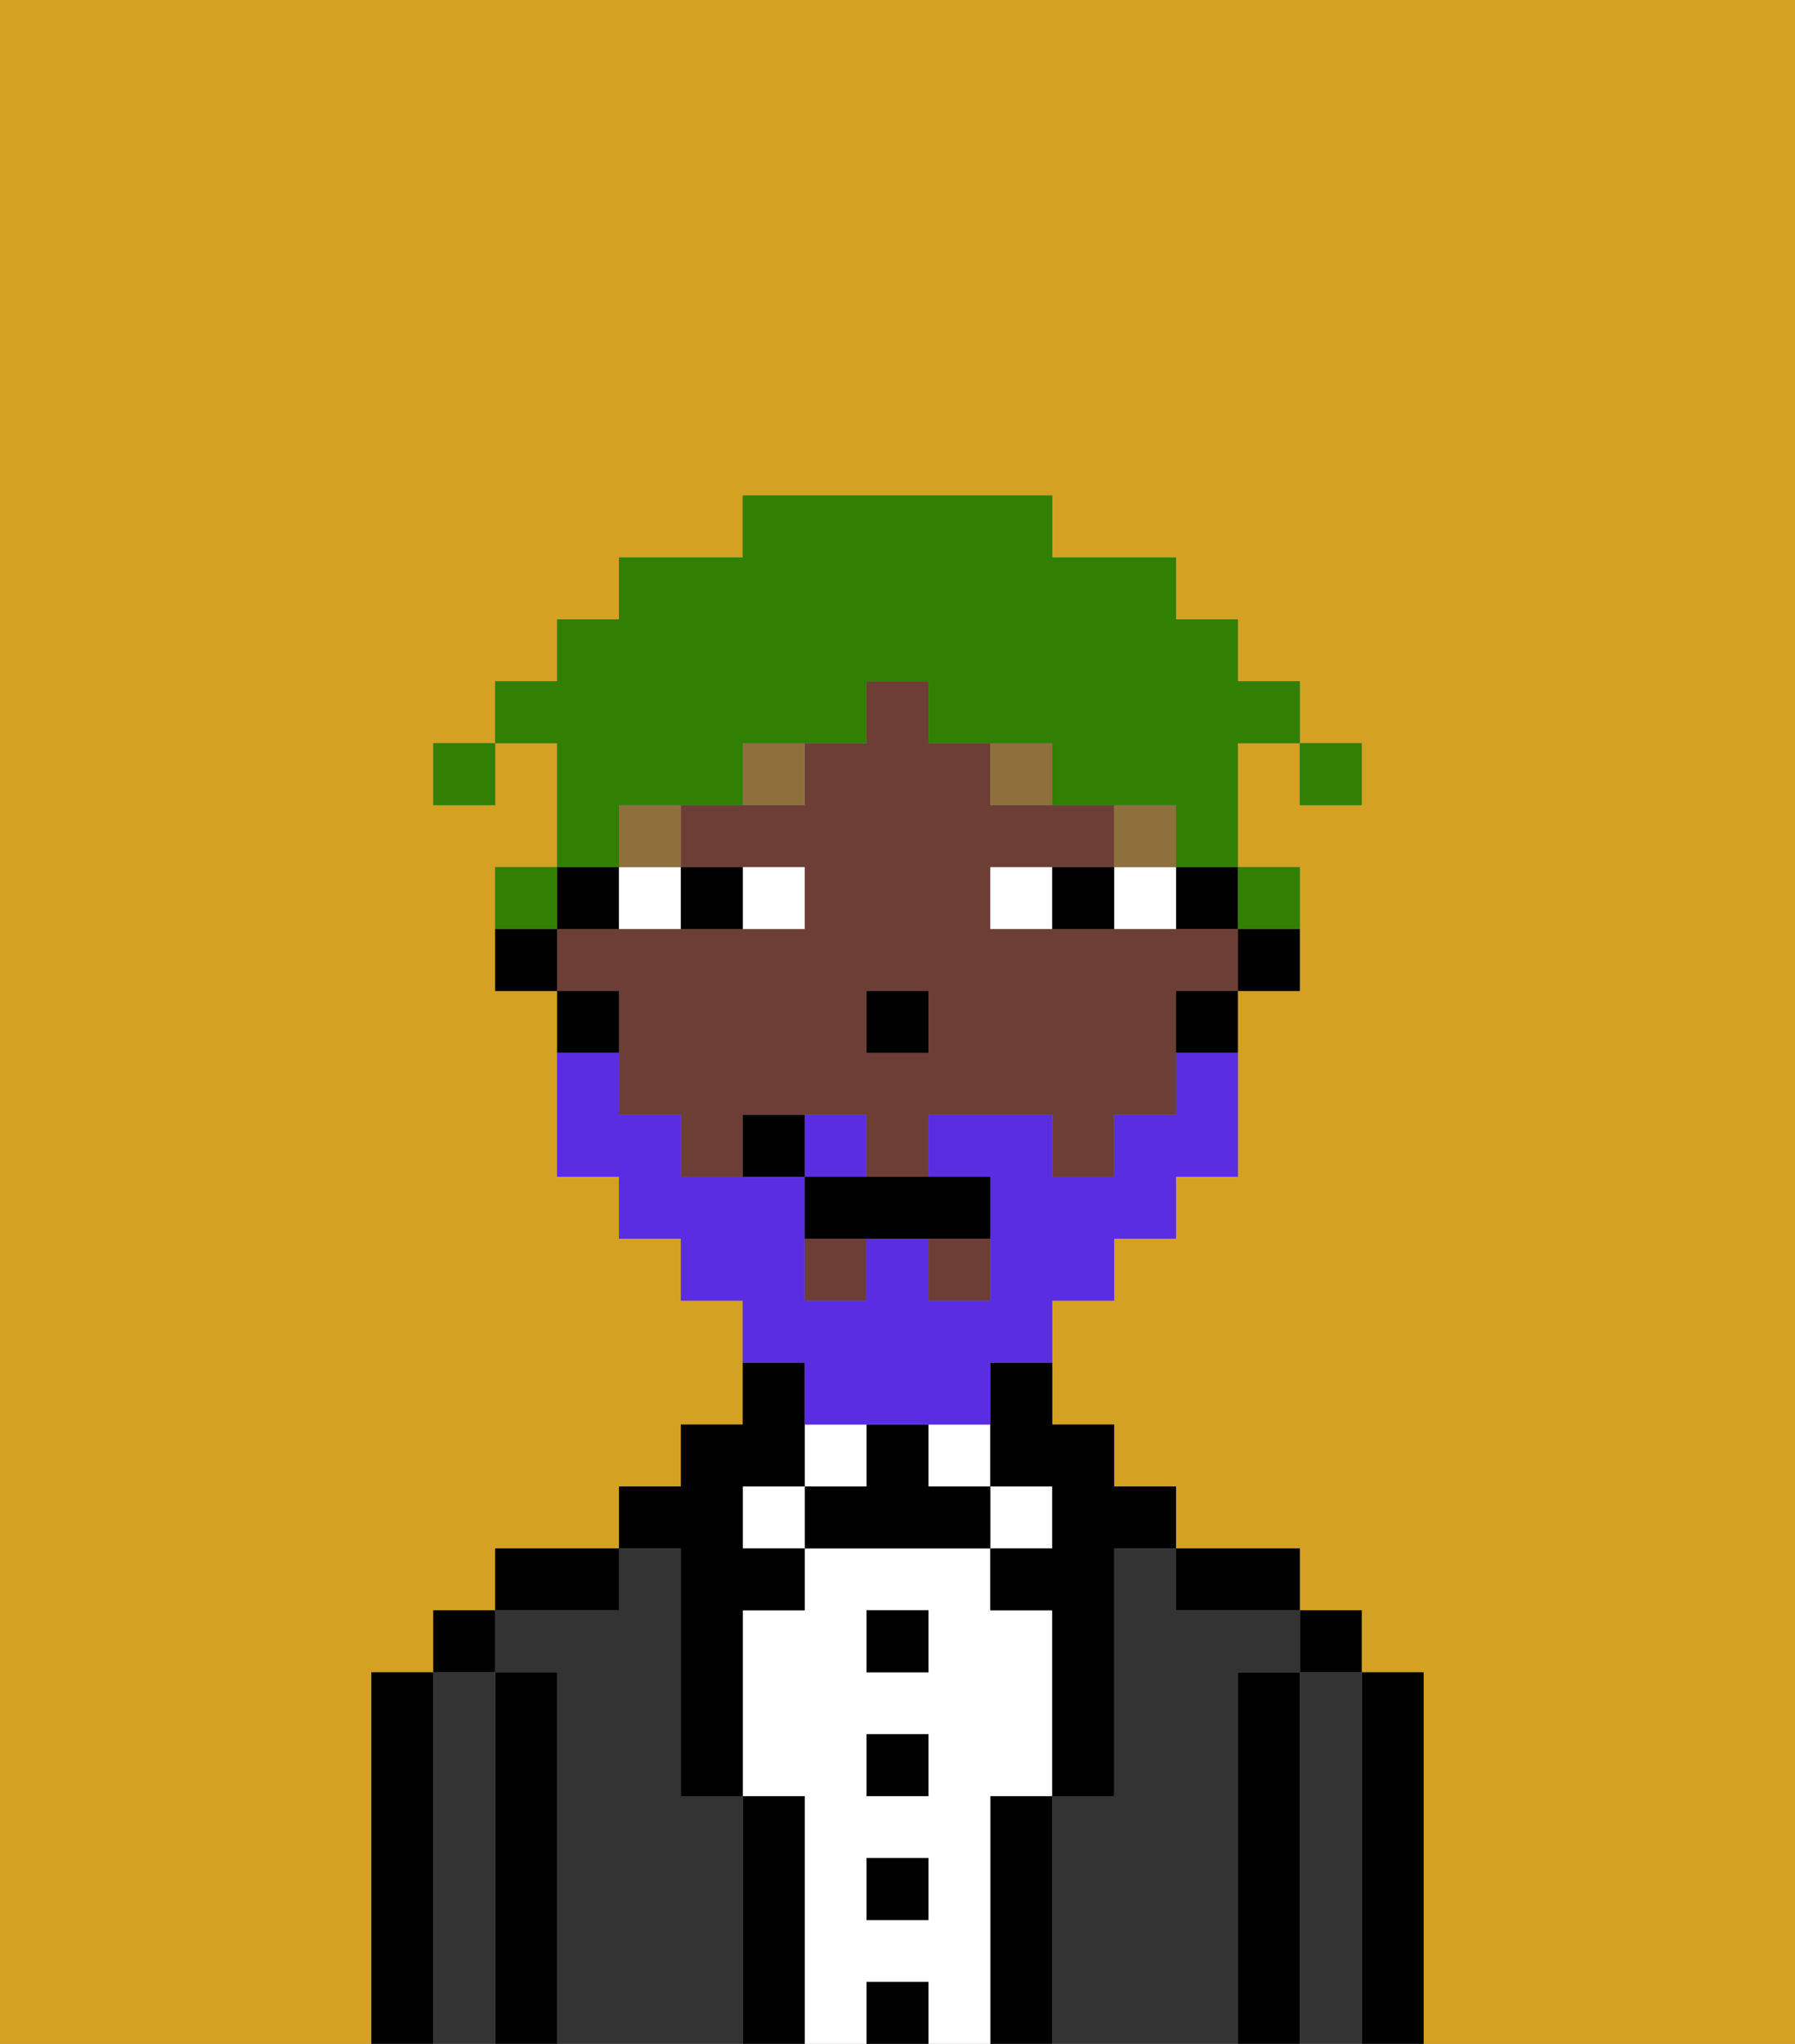 <svg xmlns="http://www.w3.org/2000/svg" viewBox="0 0 29 33"><rect x="0" y="0" width="29" height="33" fill="#808080" stroke="none"/><defs><style>polygon,rect,path{shape-rendering:crispedges;}.bb210-1{fill:#d4a122;}.bb210-2{fill:#000000;}.bb210-3{fill:#333333;}.bb210-4{fill:#ffffff;}.bb210-5{fill:#6d3e35;}.bb210-6{fill:#8e703c;}.bb210-7{fill:#5a2de2;}.bb210-8{fill:#317f03;}</style></defs><path class="bb210-1" d="M6,32V27H7V26H8V25h2V24h1V23h1V21H11V20H10V19H9V16H8V14H9V12H8v1H7V12H8V11H9V10h1V9h2V8h5V9h2v1h1v1h1v1h1v1H21V12H20v2h1v2H20v3H19v1H18v1H17v2h1v1h1v1h2v1h1v1h1v6h6V0H0V33H6Z"/><path class="bb210-2" d="M23,27H22v6h1V27Z"/><path class="bb210-3" d="M22,27H21v6h1V27Z"/><rect class="bb210-2" x="21" y="26" width="1" height="1"/><path class="bb210-2" d="M21,27H20v6h1V27Z"/><path class="bb210-3" d="M20,27h1V26H19V25H18v4H17v4h3V27Z"/><path class="bb210-2" d="M20,26h1V25H19v1Z"/><path class="bb210-2" d="M17,29H16v4h1V29Z"/><rect class="bb210-4" x="16" y="24" width="1" height="1"/><path class="bb210-4" d="M16,29h1V26H16V25H13v1H12v3h1v4h1V32h1v1h1V29Zm-1,2H14V30h1Zm0-2H14V28h1Zm0-2H14V26h1Z"/><rect class="bb210-4" x="15" y="23" width="1" height="1"/><rect class="bb210-2" x="14" y="32" width="1" height="1"/><rect class="bb210-2" x="14" y="30" width="1" height="1"/><rect class="bb210-2" x="14" y="28" width="1" height="1"/><rect class="bb210-2" x="14" y="26" width="1" height="1"/><path class="bb210-2" d="M15,24V23H14v1H13v1h3V24Z"/><rect class="bb210-4" x="13" y="23" width="1" height="1"/><path class="bb210-2" d="M13,29H12v4h1V29Z"/><rect class="bb210-4" x="12" y="24" width="1" height="1"/><path class="bb210-3" d="M12,29H11V25H10v1H8v1H9v6h3V29Z"/><path class="bb210-2" d="M11,26v3h1V26h1V25H12V24h1V22H12v1H11v1H10v1h1Z"/><path class="bb210-2" d="M10,25H8v1h2Z"/><path class="bb210-2" d="M9,27H8v6H9V27Z"/><path class="bb210-3" d="M8,27H7v6H8V27Z"/><rect class="bb210-2" x="7" y="26" width="1" height="1"/><path class="bb210-2" d="M7,27H6v6H7V27Z"/><path class="bb210-2" d="M20,16h1V15H20Z"/><rect class="bb210-2" x="19" y="14" width="1" height="1"/><rect class="bb210-5" x="13" y="20" width="1" height="1"/><path class="bb210-5" d="M10,17v1h1v1h1V18h2v1h1V18h2v1h1V18h1V16h1V15H16V14h2V13H16V12H15V11H14v1H13v1H11v1h2v1H9v1h1Zm4-1h1v1H14Z"/><rect class="bb210-5" x="15" y="20" width="1" height="1"/><path class="bb210-2" d="M19,17h1V16H19Z"/><path class="bb210-2" d="M16,23v1h1v1H16v1h1v3h1V25h1V24H18V23H17V22H16Z"/><path class="bb210-2" d="M10,15V14H9v1Z"/><path class="bb210-2" d="M10,16H9v1h1Z"/><path class="bb210-2" d="M8,15v1H9V15Z"/><rect class="bb210-2" x="14" y="16" width="1" height="1"/><path class="bb210-4" d="M13,15V14H12v1Z"/><path class="bb210-4" d="M10,15h1V14H10Z"/><path class="bb210-4" d="M18,14v1h1V14Z"/><path class="bb210-4" d="M16,14v1h1V14Z"/><path class="bb210-2" d="M12,15V14H11v1Z"/><path class="bb210-2" d="M17,14v1h1V14Z"/><rect class="bb210-6" x="18" y="13" width="1" height="1"/><path class="bb210-6" d="M16,12v1h1V12Z"/><rect class="bb210-6" x="10" y="13" width="1" height="1"/><path class="bb210-6" d="M12,13h1V12H12Z"/><path class="bb210-7" d="M14,18H13v1h1Z"/><path class="bb210-7" d="M13,23h3V22h1V21h1V20h1V19h1V17H19v1H18v1H17V18H15v1h1v2H15V20H14v1H13V19H11V18H10V17H9v2h1v1h1v1h1v1h1Z"/><path class="bb210-2" d="M13,19v1h3V19H13Z"/><path class="bb210-2" d="M12,18v1h1V18Z"/><rect class="bb210-8" x="21" y="12" width="1" height="1"/><path class="bb210-8" d="M10,13h2V12h2V11h1v1h2v1h2v1h1V12h1V11H20V10H19V9H17V8H12V9H10v1H9v1H8v1H9v2h1Z"/><path class="bb210-8" d="M21,15V14H20v1Z"/><path class="bb210-8" d="M9,14H8v1H9Z"/><rect class="bb210-8" x="7" y="12" width="1" height="1"/></svg>